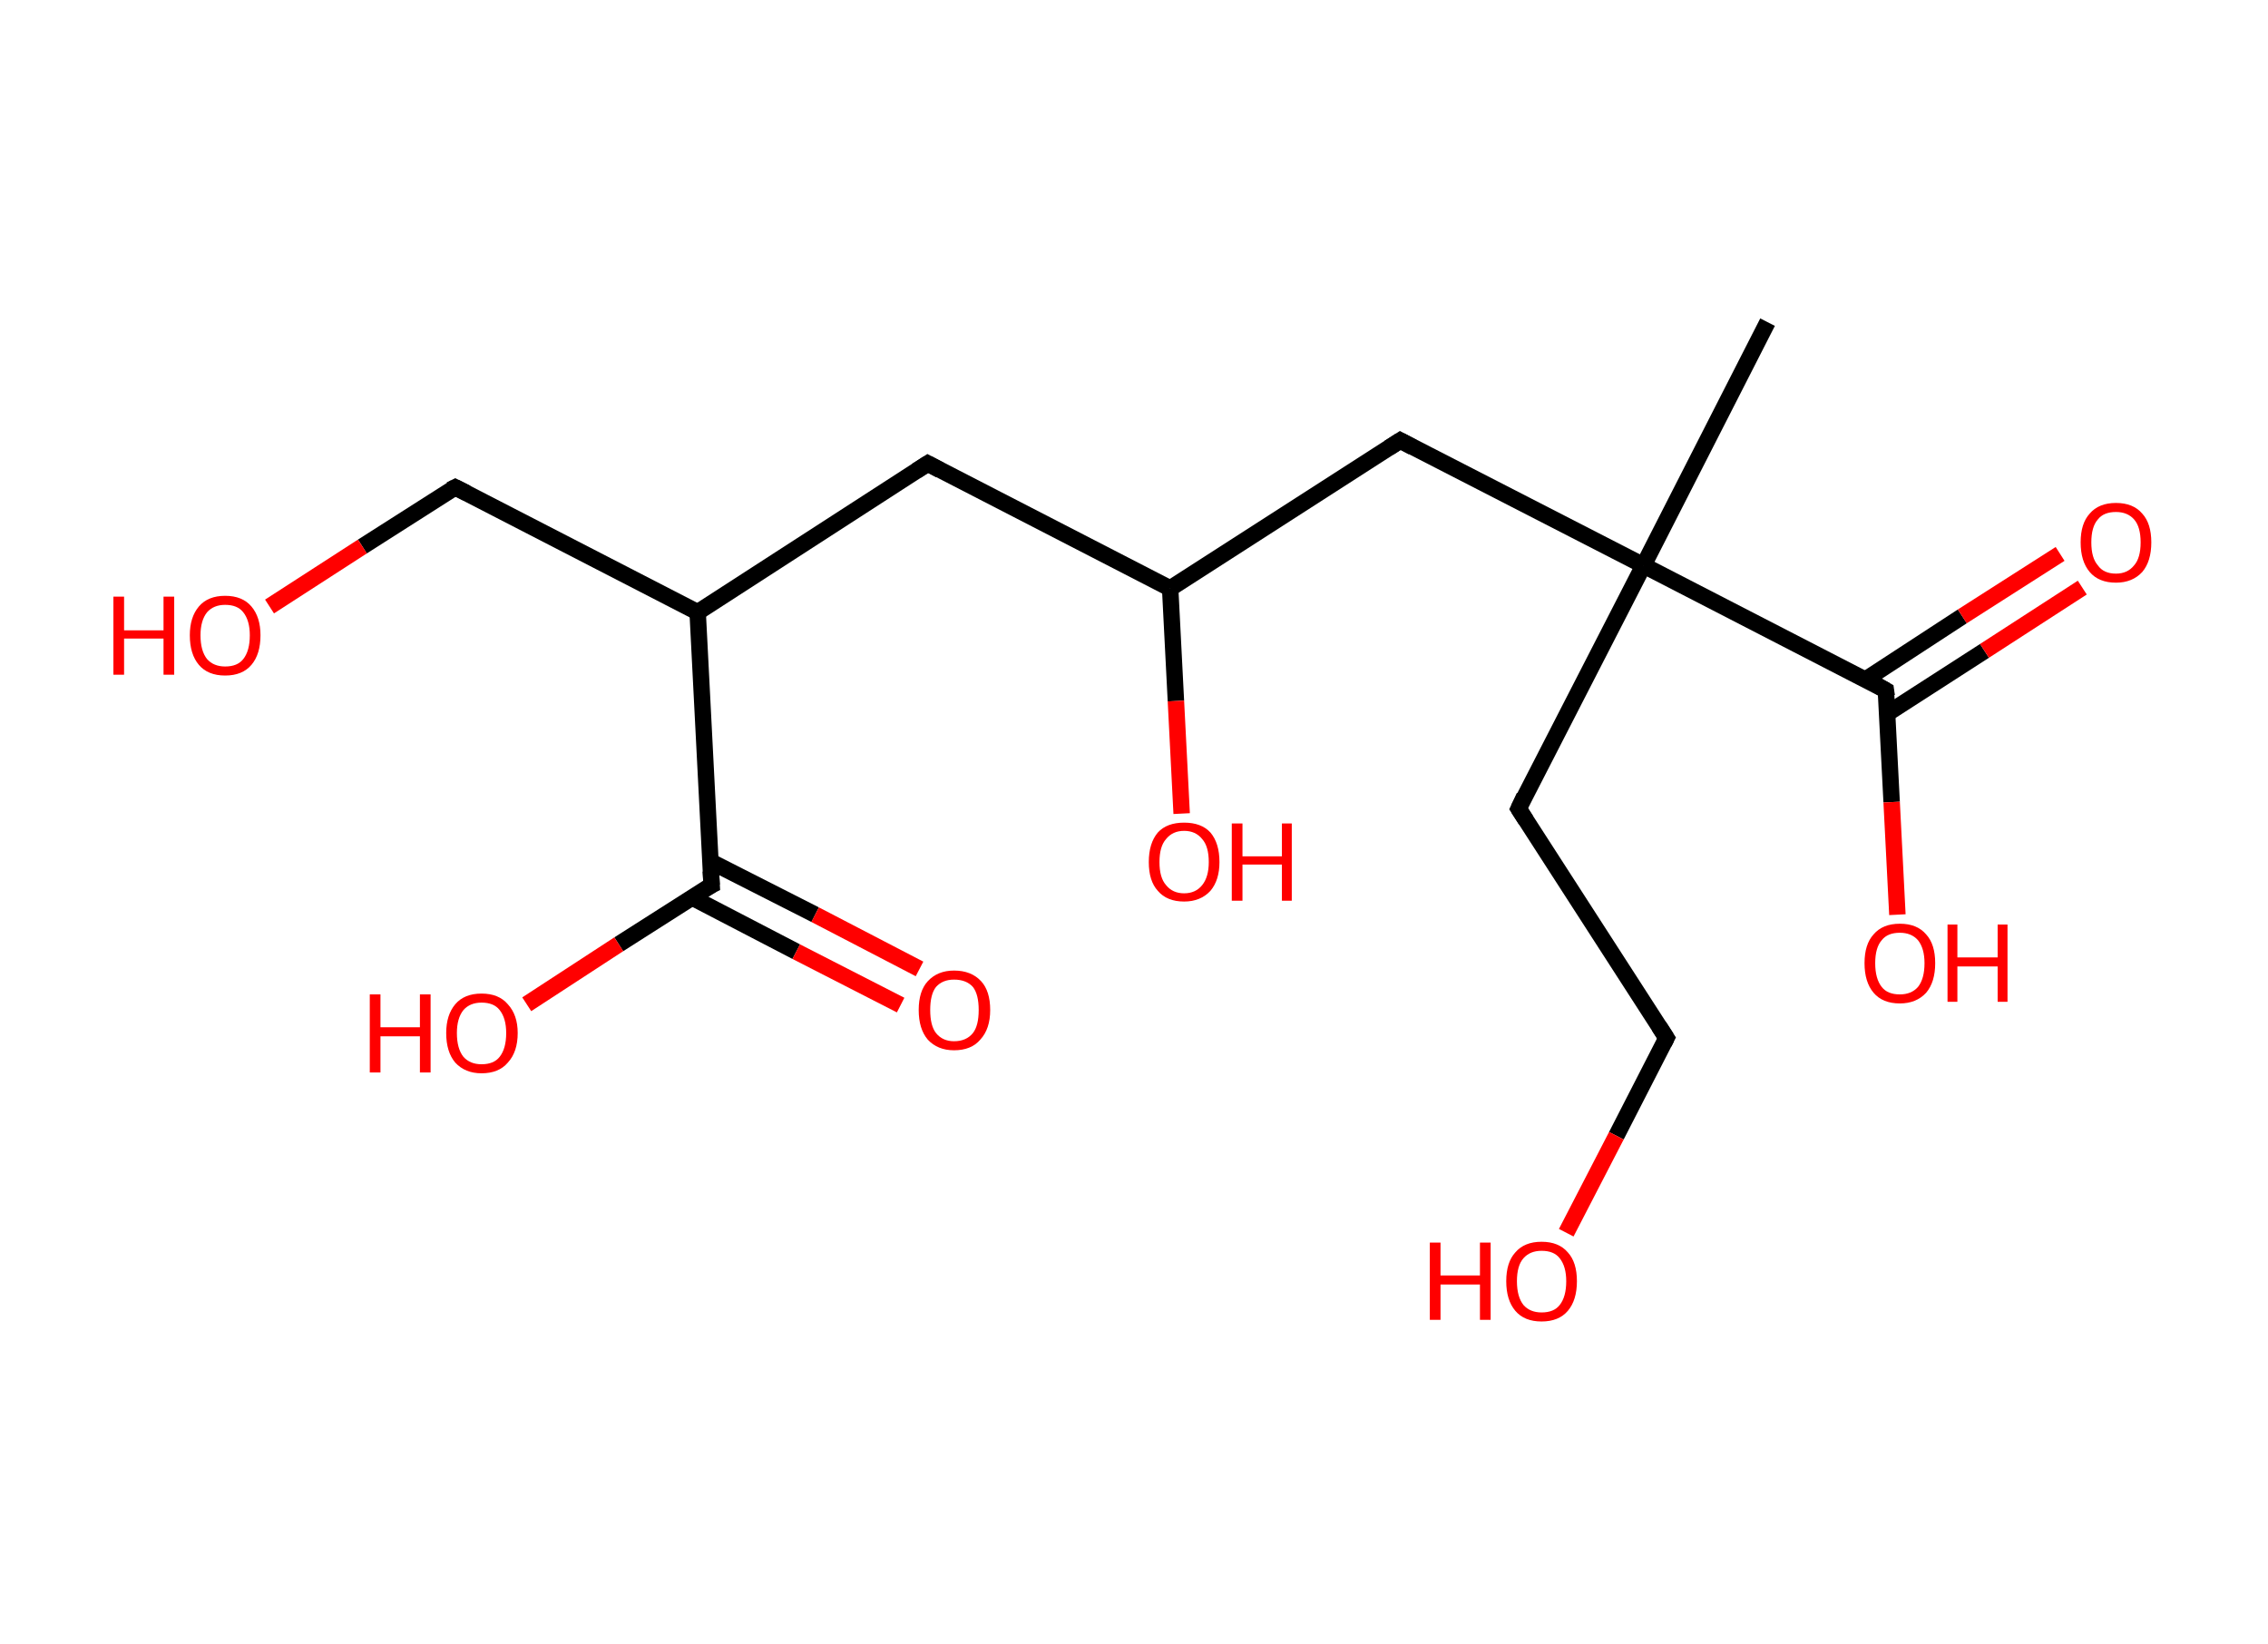 <?xml version='1.0' encoding='ASCII' standalone='yes'?>
<svg xmlns="http://www.w3.org/2000/svg" xmlns:rdkit="http://www.rdkit.org/xml" xmlns:xlink="http://www.w3.org/1999/xlink" version="1.1" baseProfile="full" xml:space="preserve" width="276px" height="200px" viewBox="0 0 276 200">
<!-- END OF HEADER -->
<rect style="opacity:1.0;fill:#FFFFFF;stroke:none" width="276.0" height="200.0" x="0.0" y="0.0"> </rect>
<path class="bond-0 atom-0 atom-1" d="M 215.1,39.2 L 200.0,68.8" style="fill:none;fill-rule:evenodd;stroke:#000000;stroke-width:2.0px;stroke-linecap:butt;stroke-linejoin:miter;stroke-opacity:1"/>
<path class="bond-1 atom-1 atom-2" d="M 200.0,68.8 L 184.8,98.4" style="fill:none;fill-rule:evenodd;stroke:#000000;stroke-width:2.0px;stroke-linecap:butt;stroke-linejoin:miter;stroke-opacity:1"/>
<path class="bond-2 atom-2 atom-3" d="M 184.8,98.4 L 202.8,126.3" style="fill:none;fill-rule:evenodd;stroke:#000000;stroke-width:2.0px;stroke-linecap:butt;stroke-linejoin:miter;stroke-opacity:1"/>
<path class="bond-3 atom-3 atom-4" d="M 202.8,126.3 L 196.7,138.2" style="fill:none;fill-rule:evenodd;stroke:#000000;stroke-width:2.0px;stroke-linecap:butt;stroke-linejoin:miter;stroke-opacity:1"/>
<path class="bond-3 atom-3 atom-4" d="M 196.7,138.2 L 190.6,150.0" style="fill:none;fill-rule:evenodd;stroke:#FF0000;stroke-width:2.0px;stroke-linecap:butt;stroke-linejoin:miter;stroke-opacity:1"/>
<path class="bond-4 atom-1 atom-5" d="M 200.0,68.8 L 170.4,53.6" style="fill:none;fill-rule:evenodd;stroke:#000000;stroke-width:2.0px;stroke-linecap:butt;stroke-linejoin:miter;stroke-opacity:1"/>
<path class="bond-5 atom-5 atom-6" d="M 170.4,53.6 L 142.4,71.6" style="fill:none;fill-rule:evenodd;stroke:#000000;stroke-width:2.0px;stroke-linecap:butt;stroke-linejoin:miter;stroke-opacity:1"/>
<path class="bond-6 atom-6 atom-7" d="M 142.4,71.6 L 143.1,85.3" style="fill:none;fill-rule:evenodd;stroke:#000000;stroke-width:2.0px;stroke-linecap:butt;stroke-linejoin:miter;stroke-opacity:1"/>
<path class="bond-6 atom-6 atom-7" d="M 143.1,85.3 L 143.8,99.0" style="fill:none;fill-rule:evenodd;stroke:#FF0000;stroke-width:2.0px;stroke-linecap:butt;stroke-linejoin:miter;stroke-opacity:1"/>
<path class="bond-7 atom-6 atom-8" d="M 142.4,71.6 L 112.9,56.4" style="fill:none;fill-rule:evenodd;stroke:#000000;stroke-width:2.0px;stroke-linecap:butt;stroke-linejoin:miter;stroke-opacity:1"/>
<path class="bond-8 atom-8 atom-9" d="M 112.9,56.4 L 84.9,74.5" style="fill:none;fill-rule:evenodd;stroke:#000000;stroke-width:2.0px;stroke-linecap:butt;stroke-linejoin:miter;stroke-opacity:1"/>
<path class="bond-9 atom-9 atom-10" d="M 84.9,74.5 L 55.4,59.3" style="fill:none;fill-rule:evenodd;stroke:#000000;stroke-width:2.0px;stroke-linecap:butt;stroke-linejoin:miter;stroke-opacity:1"/>
<path class="bond-10 atom-10 atom-11" d="M 55.4,59.3 L 44.1,66.5" style="fill:none;fill-rule:evenodd;stroke:#000000;stroke-width:2.0px;stroke-linecap:butt;stroke-linejoin:miter;stroke-opacity:1"/>
<path class="bond-10 atom-10 atom-11" d="M 44.1,66.5 L 32.8,73.8" style="fill:none;fill-rule:evenodd;stroke:#FF0000;stroke-width:2.0px;stroke-linecap:butt;stroke-linejoin:miter;stroke-opacity:1"/>
<path class="bond-11 atom-9 atom-12" d="M 84.9,74.5 L 86.6,107.7" style="fill:none;fill-rule:evenodd;stroke:#000000;stroke-width:2.0px;stroke-linecap:butt;stroke-linejoin:miter;stroke-opacity:1"/>
<path class="bond-12 atom-12 atom-13" d="M 84.2,109.2 L 96.9,115.8" style="fill:none;fill-rule:evenodd;stroke:#000000;stroke-width:2.0px;stroke-linecap:butt;stroke-linejoin:miter;stroke-opacity:1"/>
<path class="bond-12 atom-12 atom-13" d="M 96.9,115.8 L 109.6,122.3" style="fill:none;fill-rule:evenodd;stroke:#FF0000;stroke-width:2.0px;stroke-linecap:butt;stroke-linejoin:miter;stroke-opacity:1"/>
<path class="bond-12 atom-12 atom-13" d="M 86.4,104.8 L 99.2,111.3" style="fill:none;fill-rule:evenodd;stroke:#000000;stroke-width:2.0px;stroke-linecap:butt;stroke-linejoin:miter;stroke-opacity:1"/>
<path class="bond-12 atom-12 atom-13" d="M 99.2,111.3 L 111.9,117.9" style="fill:none;fill-rule:evenodd;stroke:#FF0000;stroke-width:2.0px;stroke-linecap:butt;stroke-linejoin:miter;stroke-opacity:1"/>
<path class="bond-13 atom-12 atom-14" d="M 86.6,107.7 L 75.3,114.9" style="fill:none;fill-rule:evenodd;stroke:#000000;stroke-width:2.0px;stroke-linecap:butt;stroke-linejoin:miter;stroke-opacity:1"/>
<path class="bond-13 atom-12 atom-14" d="M 75.3,114.9 L 64.1,122.2" style="fill:none;fill-rule:evenodd;stroke:#FF0000;stroke-width:2.0px;stroke-linecap:butt;stroke-linejoin:miter;stroke-opacity:1"/>
<path class="bond-14 atom-1 atom-15" d="M 200.0,68.8 L 229.5,84.0" style="fill:none;fill-rule:evenodd;stroke:#000000;stroke-width:2.0px;stroke-linecap:butt;stroke-linejoin:miter;stroke-opacity:1"/>
<path class="bond-15 atom-15 atom-16" d="M 229.7,86.8 L 241.5,79.2" style="fill:none;fill-rule:evenodd;stroke:#000000;stroke-width:2.0px;stroke-linecap:butt;stroke-linejoin:miter;stroke-opacity:1"/>
<path class="bond-15 atom-15 atom-16" d="M 241.5,79.2 L 253.4,71.5" style="fill:none;fill-rule:evenodd;stroke:#FF0000;stroke-width:2.0px;stroke-linecap:butt;stroke-linejoin:miter;stroke-opacity:1"/>
<path class="bond-15 atom-15 atom-16" d="M 227.0,82.7 L 238.8,75.0" style="fill:none;fill-rule:evenodd;stroke:#000000;stroke-width:2.0px;stroke-linecap:butt;stroke-linejoin:miter;stroke-opacity:1"/>
<path class="bond-15 atom-15 atom-16" d="M 238.8,75.0 L 250.7,67.4" style="fill:none;fill-rule:evenodd;stroke:#FF0000;stroke-width:2.0px;stroke-linecap:butt;stroke-linejoin:miter;stroke-opacity:1"/>
<path class="bond-16 atom-15 atom-17" d="M 229.5,84.0 L 230.2,97.6" style="fill:none;fill-rule:evenodd;stroke:#000000;stroke-width:2.0px;stroke-linecap:butt;stroke-linejoin:miter;stroke-opacity:1"/>
<path class="bond-16 atom-15 atom-17" d="M 230.2,97.6 L 230.9,111.3" style="fill:none;fill-rule:evenodd;stroke:#FF0000;stroke-width:2.0px;stroke-linecap:butt;stroke-linejoin:miter;stroke-opacity:1"/>
<path d="M 185.5,96.9 L 184.8,98.4 L 185.7,99.8" style="fill:none;stroke:#000000;stroke-width:2.0px;stroke-linecap:butt;stroke-linejoin:miter;stroke-opacity:1;"/>
<path d="M 201.9,124.9 L 202.8,126.3 L 202.5,126.9" style="fill:none;stroke:#000000;stroke-width:2.0px;stroke-linecap:butt;stroke-linejoin:miter;stroke-opacity:1;"/>
<path d="M 171.9,54.4 L 170.4,53.6 L 169.0,54.5" style="fill:none;stroke:#000000;stroke-width:2.0px;stroke-linecap:butt;stroke-linejoin:miter;stroke-opacity:1;"/>
<path d="M 114.4,57.2 L 112.9,56.4 L 111.5,57.3" style="fill:none;stroke:#000000;stroke-width:2.0px;stroke-linecap:butt;stroke-linejoin:miter;stroke-opacity:1;"/>
<path d="M 56.8,60.0 L 55.4,59.3 L 54.8,59.6" style="fill:none;stroke:#000000;stroke-width:2.0px;stroke-linecap:butt;stroke-linejoin:miter;stroke-opacity:1;"/>
<path d="M 86.5,106.0 L 86.6,107.7 L 86.0,108.0" style="fill:none;stroke:#000000;stroke-width:2.0px;stroke-linecap:butt;stroke-linejoin:miter;stroke-opacity:1;"/>
<path d="M 228.1,83.2 L 229.5,84.0 L 229.6,84.7" style="fill:none;stroke:#000000;stroke-width:2.0px;stroke-linecap:butt;stroke-linejoin:miter;stroke-opacity:1;"/>
<path class="atom-4" d="M 174.0 151.2 L 175.3 151.2 L 175.3 155.2 L 180.1 155.2 L 180.1 151.2 L 181.4 151.2 L 181.4 160.6 L 180.1 160.6 L 180.1 156.3 L 175.3 156.3 L 175.3 160.6 L 174.0 160.6 L 174.0 151.2 " fill="#FF0000"/>
<path class="atom-4" d="M 183.3 155.9 Q 183.3 153.6, 184.4 152.4 Q 185.5 151.1, 187.6 151.1 Q 189.7 151.1, 190.8 152.4 Q 191.9 153.6, 191.9 155.9 Q 191.9 158.2, 190.8 159.5 Q 189.7 160.8, 187.6 160.8 Q 185.5 160.8, 184.4 159.5 Q 183.3 158.2, 183.3 155.9 M 187.6 159.7 Q 189.1 159.7, 189.8 158.8 Q 190.6 157.8, 190.6 155.9 Q 190.6 154.1, 189.8 153.1 Q 189.1 152.2, 187.6 152.2 Q 186.2 152.2, 185.4 153.1 Q 184.6 154.0, 184.6 155.9 Q 184.6 157.8, 185.4 158.8 Q 186.2 159.7, 187.6 159.7 " fill="#FF0000"/>
<path class="atom-7" d="M 139.8 104.9 Q 139.8 102.6, 140.9 101.3 Q 142.0 100.1, 144.1 100.1 Q 146.2 100.1, 147.3 101.3 Q 148.4 102.6, 148.4 104.9 Q 148.4 107.1, 147.3 108.4 Q 146.1 109.7, 144.1 109.7 Q 142.0 109.7, 140.9 108.4 Q 139.8 107.2, 139.8 104.9 M 144.1 108.7 Q 145.5 108.7, 146.3 107.7 Q 147.1 106.7, 147.1 104.9 Q 147.1 103.0, 146.3 102.1 Q 145.5 101.1, 144.1 101.1 Q 142.7 101.1, 141.9 102.1 Q 141.1 103.0, 141.1 104.9 Q 141.1 106.8, 141.9 107.7 Q 142.7 108.7, 144.1 108.7 " fill="#FF0000"/>
<path class="atom-7" d="M 149.9 100.2 L 151.2 100.2 L 151.2 104.2 L 156.0 104.2 L 156.0 100.2 L 157.2 100.2 L 157.2 109.6 L 156.0 109.6 L 156.0 105.2 L 151.2 105.2 L 151.2 109.6 L 149.9 109.6 L 149.9 100.2 " fill="#FF0000"/>
<path class="atom-11" d="M 13.8 72.6 L 15.1 72.6 L 15.1 76.7 L 19.9 76.7 L 19.9 72.6 L 21.2 72.6 L 21.2 82.1 L 19.9 82.1 L 19.9 77.7 L 15.1 77.7 L 15.1 82.1 L 13.8 82.1 L 13.8 72.6 " fill="#FF0000"/>
<path class="atom-11" d="M 23.1 77.3 Q 23.1 75.1, 24.2 73.8 Q 25.3 72.5, 27.4 72.5 Q 29.5 72.5, 30.6 73.8 Q 31.7 75.1, 31.7 77.3 Q 31.7 79.6, 30.6 80.9 Q 29.5 82.2, 27.4 82.2 Q 25.3 82.2, 24.2 80.9 Q 23.1 79.6, 23.1 77.3 M 27.4 81.1 Q 28.9 81.1, 29.6 80.2 Q 30.4 79.2, 30.4 77.3 Q 30.4 75.5, 29.6 74.5 Q 28.9 73.6, 27.4 73.6 Q 26.0 73.6, 25.2 74.5 Q 24.4 75.5, 24.4 77.3 Q 24.4 79.2, 25.2 80.2 Q 26.0 81.1, 27.4 81.1 " fill="#FF0000"/>
<path class="atom-13" d="M 111.8 122.9 Q 111.8 120.6, 112.9 119.4 Q 114.1 118.1, 116.1 118.1 Q 118.2 118.1, 119.4 119.4 Q 120.5 120.6, 120.5 122.9 Q 120.5 125.2, 119.3 126.5 Q 118.2 127.8, 116.1 127.8 Q 114.1 127.8, 112.9 126.5 Q 111.8 125.2, 111.8 122.9 M 116.1 126.7 Q 117.6 126.7, 118.4 125.7 Q 119.1 124.8, 119.1 122.9 Q 119.1 121.0, 118.4 120.1 Q 117.6 119.2, 116.1 119.2 Q 114.7 119.2, 113.9 120.1 Q 113.2 121.0, 113.2 122.9 Q 113.2 124.8, 113.9 125.7 Q 114.7 126.7, 116.1 126.7 " fill="#FF0000"/>
<path class="atom-14" d="M 45.0 121.0 L 46.3 121.0 L 46.3 125.0 L 51.1 125.0 L 51.1 121.0 L 52.4 121.0 L 52.4 130.5 L 51.1 130.5 L 51.1 126.1 L 46.3 126.1 L 46.3 130.5 L 45.0 130.5 L 45.0 121.0 " fill="#FF0000"/>
<path class="atom-14" d="M 54.3 125.7 Q 54.3 123.5, 55.4 122.2 Q 56.5 120.9, 58.6 120.9 Q 60.7 120.9, 61.8 122.2 Q 63.0 123.5, 63.0 125.7 Q 63.0 128.0, 61.8 129.3 Q 60.7 130.6, 58.6 130.6 Q 56.6 130.6, 55.4 129.3 Q 54.3 128.0, 54.3 125.7 M 58.6 129.5 Q 60.1 129.5, 60.8 128.6 Q 61.6 127.6, 61.6 125.7 Q 61.6 123.9, 60.8 122.9 Q 60.1 122.0, 58.6 122.0 Q 57.2 122.0, 56.4 122.9 Q 55.6 123.9, 55.6 125.7 Q 55.6 127.6, 56.4 128.6 Q 57.2 129.5, 58.6 129.5 " fill="#FF0000"/>
<path class="atom-16" d="M 253.2 66.0 Q 253.2 63.7, 254.3 62.5 Q 255.4 61.2, 257.5 61.2 Q 259.6 61.2, 260.7 62.5 Q 261.8 63.7, 261.8 66.0 Q 261.8 68.3, 260.7 69.6 Q 259.5 70.9, 257.5 70.9 Q 255.4 70.9, 254.3 69.6 Q 253.2 68.3, 253.2 66.0 M 257.5 69.8 Q 258.9 69.8, 259.7 68.8 Q 260.5 67.9, 260.5 66.0 Q 260.5 64.1, 259.7 63.2 Q 258.9 62.3, 257.5 62.3 Q 256.0 62.3, 255.3 63.2 Q 254.5 64.1, 254.5 66.0 Q 254.5 67.9, 255.3 68.8 Q 256.0 69.8, 257.5 69.8 " fill="#FF0000"/>
<path class="atom-17" d="M 226.9 117.2 Q 226.9 114.9, 228.0 113.7 Q 229.1 112.4, 231.2 112.4 Q 233.3 112.4, 234.4 113.7 Q 235.5 114.9, 235.5 117.2 Q 235.5 119.5, 234.4 120.8 Q 233.2 122.1, 231.2 122.1 Q 229.1 122.1, 228.0 120.8 Q 226.9 119.5, 226.9 117.2 M 231.2 121.0 Q 232.6 121.0, 233.4 120.1 Q 234.2 119.1, 234.2 117.2 Q 234.2 115.4, 233.4 114.4 Q 232.6 113.5, 231.2 113.5 Q 229.7 113.5, 229.0 114.4 Q 228.2 115.3, 228.2 117.2 Q 228.2 119.1, 229.0 120.1 Q 229.7 121.0, 231.2 121.0 " fill="#FF0000"/>
<path class="atom-17" d="M 237.0 112.5 L 238.2 112.5 L 238.2 116.5 L 243.1 116.5 L 243.1 112.5 L 244.3 112.5 L 244.3 121.9 L 243.1 121.9 L 243.1 117.6 L 238.2 117.6 L 238.2 121.9 L 237.0 121.9 L 237.0 112.5 " fill="#FF0000"/>
</svg>
